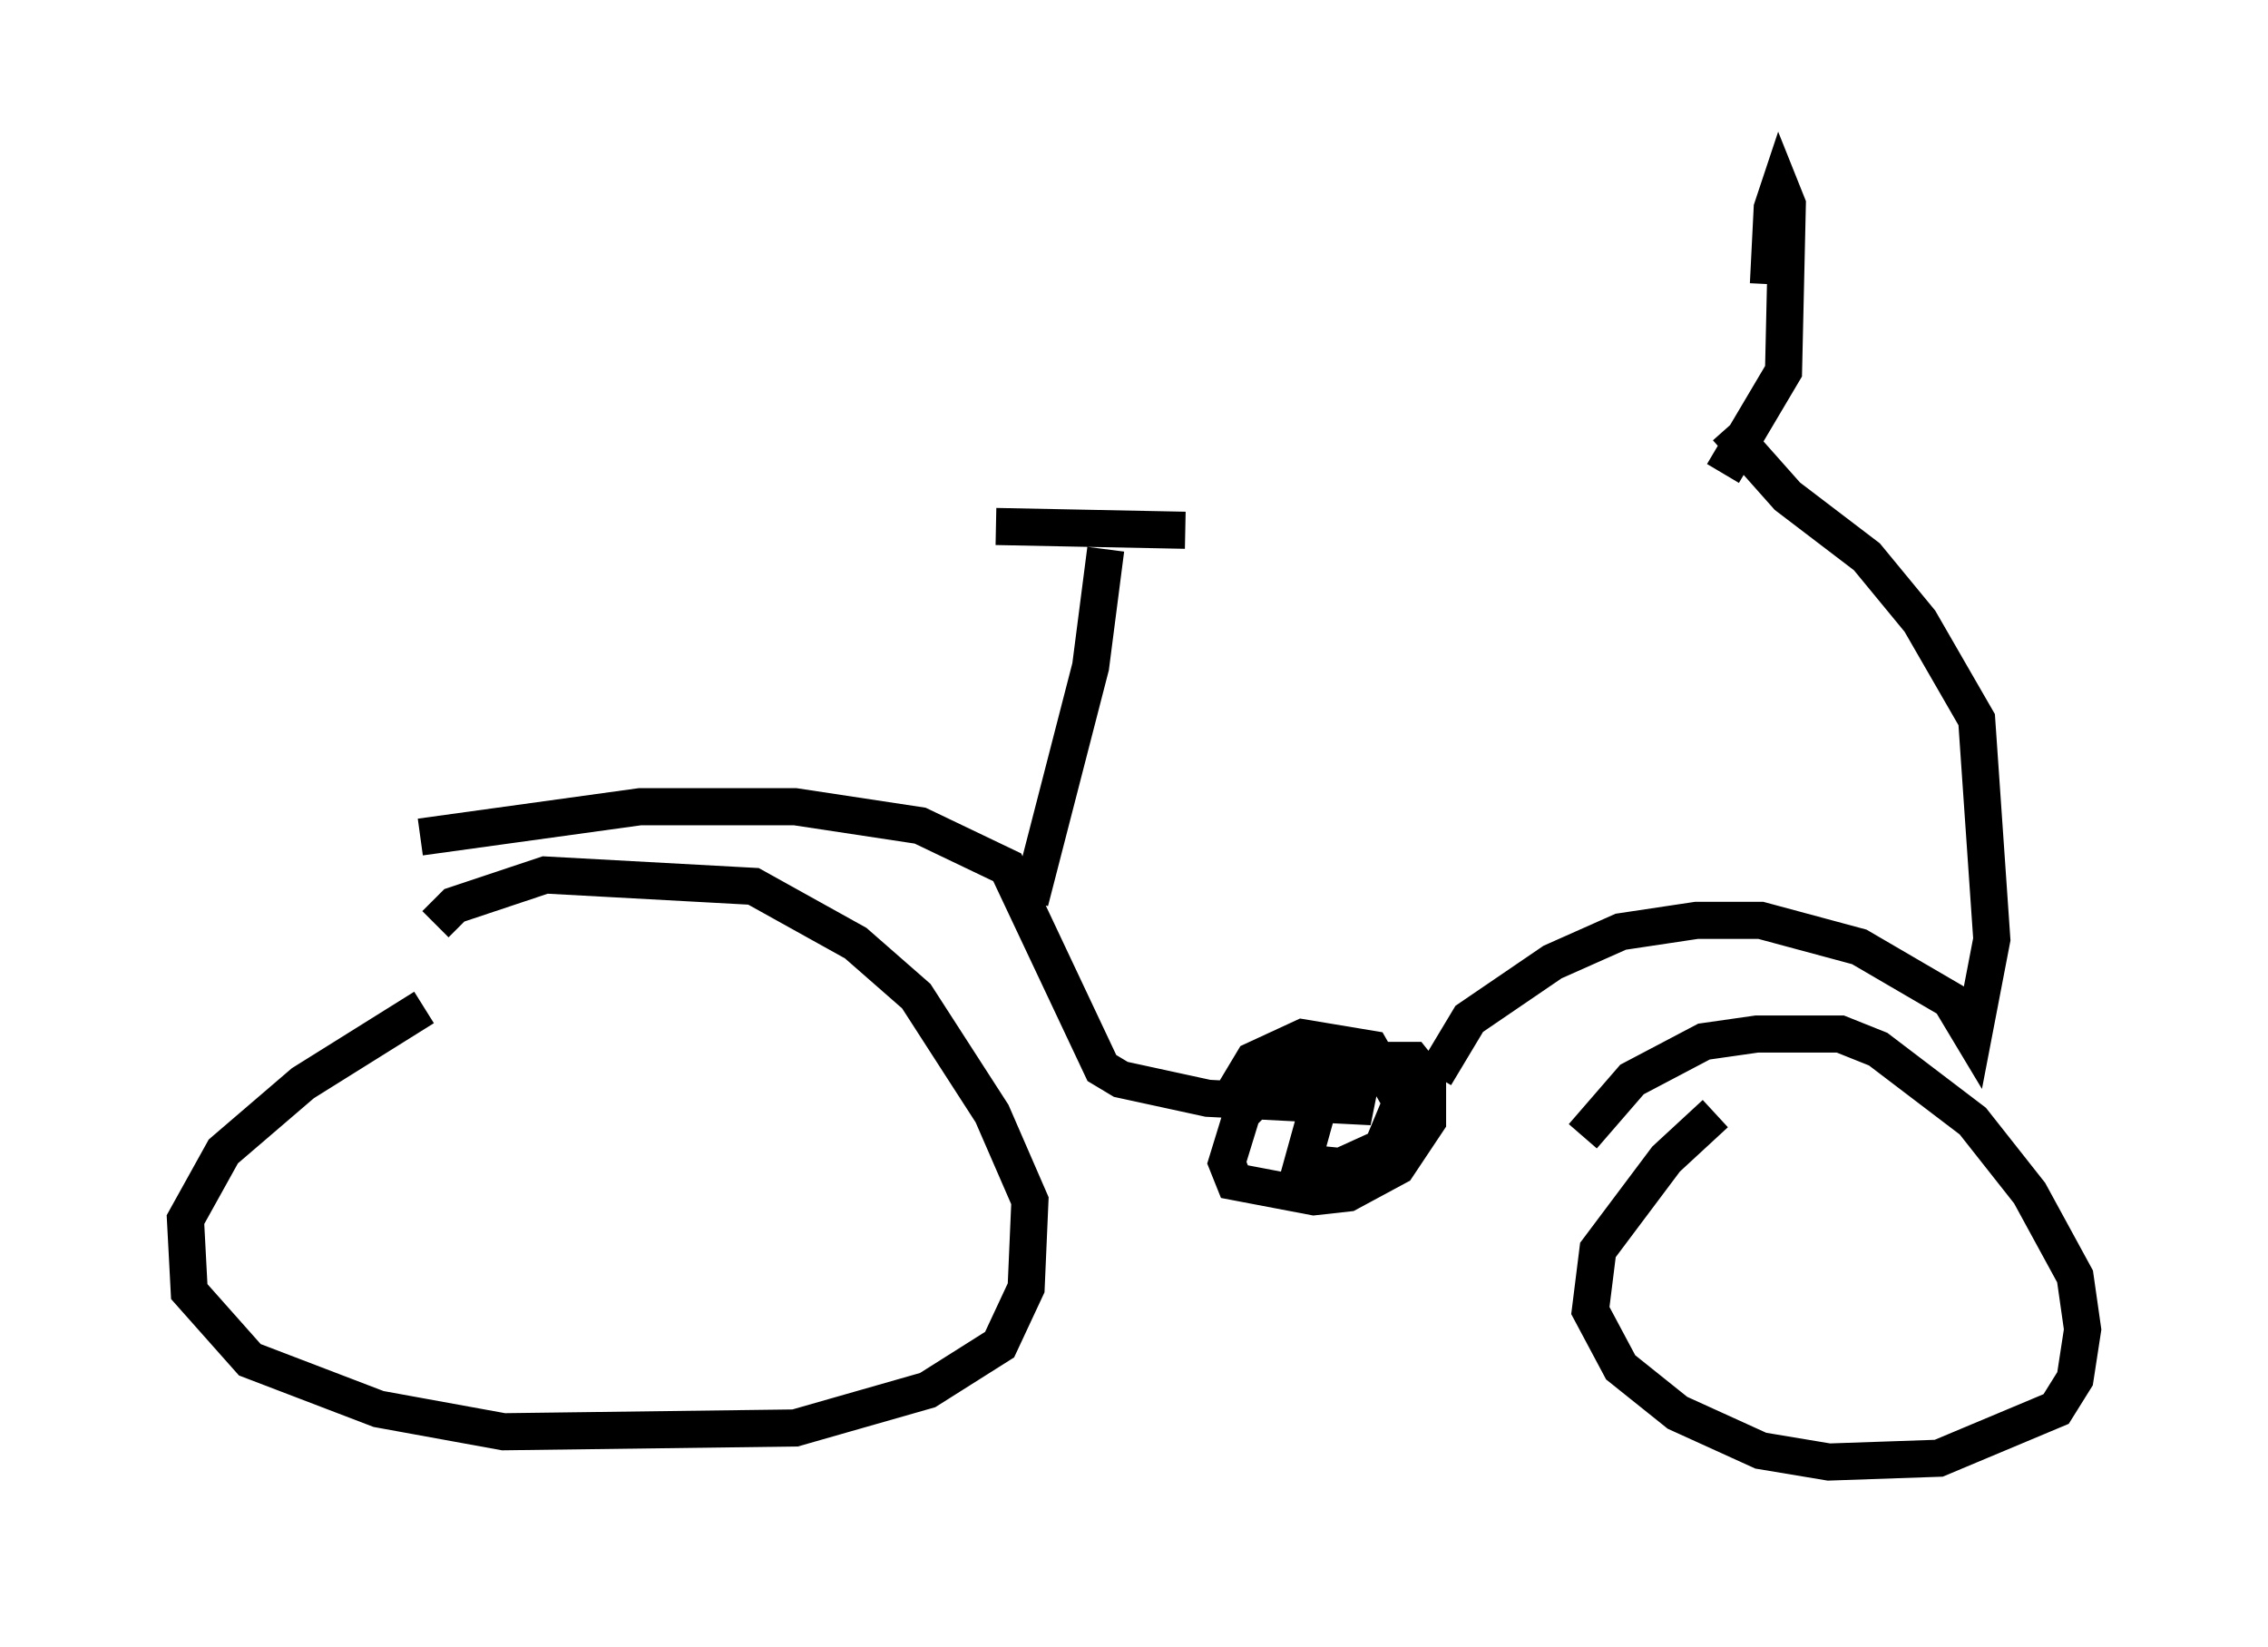 <?xml version="1.0" encoding="utf-8" ?>
<svg baseProfile="full" height="44.402" version="1.1" width="61.144" xmlns="http://www.w3.org/2000/svg" xmlns:ev="http://www.w3.org/2001/xml-events" xmlns:xlink="http://www.w3.org/1999/xlink"><defs /><rect fill="white" height="44.402" width="61.144" x="0" y="0" /><path d="M16.842, 25.009 m-5.41, 2.144 l-3.267, 2.042 -2.144, 1.838 l-1.021, 1.838 0.102, 1.94 l1.633, 1.838 3.471, 1.327 l3.369, 0.613 7.861, -0.102 l3.573, -1.021 1.94, -1.225 l0.715, -1.531 0.102, -2.348 l-1.021, -2.348 -2.042, -3.165 l-1.633, -1.429 -2.756, -1.531 l-5.615, -0.306 -2.45, 0.817 l-0.51, 0.51 m34.505, 5.104 l-1.327, 1.225 -1.838, 2.45 l-0.204, 1.633 0.817, 1.531 l1.531, 1.225 2.246, 1.021 l1.838, 0.306 2.96, -0.102 l3.165, -1.327 0.51, -0.817 l0.204, -1.327 -0.204, -1.429 l-1.225, -2.246 -1.531, -1.94 l-2.552, -1.94 -1.021, -0.408 l-2.246, 0.0 -1.429, 0.204 l-1.94, 1.021 -1.327, 1.531 m-31.34, -8.065 l5.921, -0.817 4.185, 0.0 l3.369, 0.51 2.348, 1.123 l2.552, 5.41 0.51, 0.306 l2.348, 0.51 3.981, 0.204 l0.102, -0.51 -0.408, -0.51 l-1.735, 0.204 -1.021, 1.021 l-0.408, 1.327 0.204, 0.51 l2.144, 0.408 0.919, -0.102 l1.327, -0.715 0.817, -1.225 l0.0, -1.123 -0.408, -0.51 l-1.225, 0.0 -1.225, 0.919 l-0.51, 1.838 1.021, 0.102 l1.123, -0.51 0.51, -1.225 l-0.817, -1.429 -1.838, -0.306 l-1.327, 0.613 -0.306, 0.51 l0.715, 0.408 2.552, -0.408 m1.94, -0.102 l0.919, -1.531 2.246, -1.531 l1.838, -0.817 2.042, -0.306 l1.735, 0.0 2.654, 0.715 l2.45, 1.429 0.613, 1.021 l0.51, -2.654 -0.408, -5.921 l-1.531, -2.654 -1.429, -1.735 l-2.144, -1.633 -1.633, -1.838 m-18.784, 12.761 l1.633, -6.329 0.408, -3.165 m-2.96, -0.613 l5.104, 0.102 m14.496, -1.531 l1.633, -2.756 0.102, -4.492 l-0.204, -0.51 -0.204, 0.613 l-0.102, 2.042 " fill="none" stroke="black" stroke-width="1" /></svg>